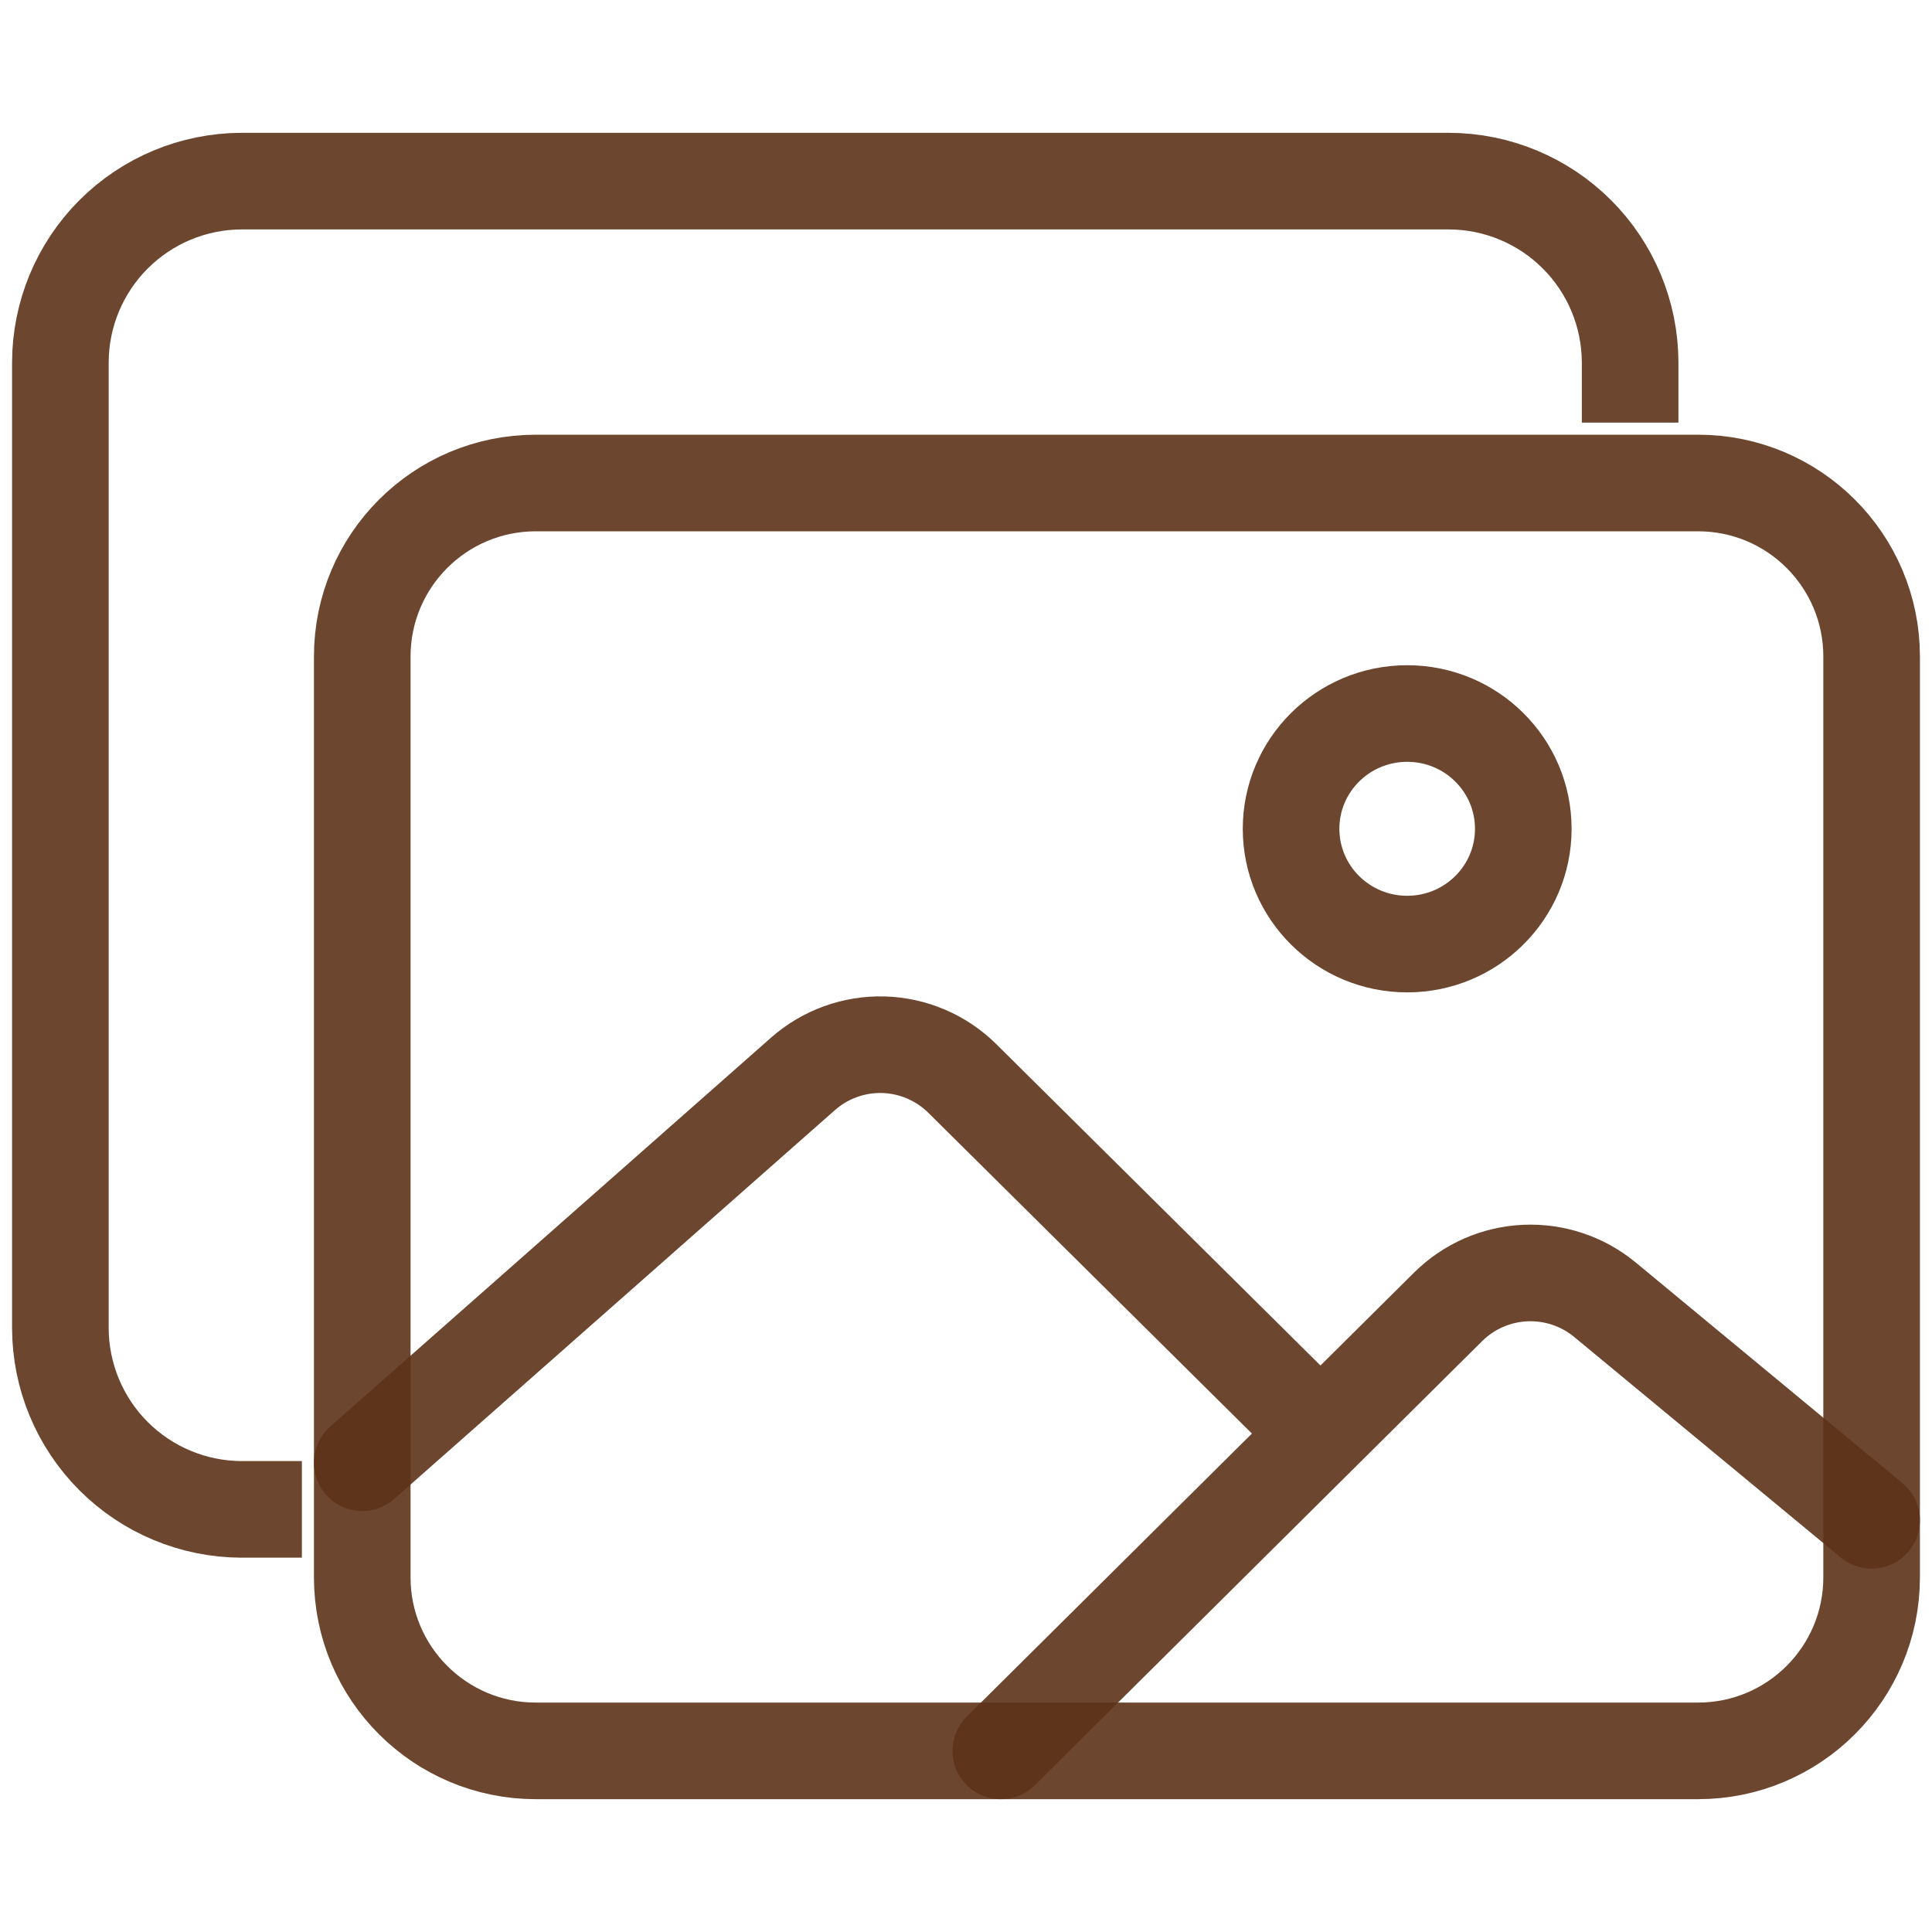 <svg width="200" height="200" viewBox="0 0 200 200" fill="none" xmlns="http://www.w3.org/2000/svg">
<path d="M168.75 43.75V37.5C168.736 32.532 166.756 27.771 163.242 24.258C159.729 20.744 154.968 18.764 150 18.75H25C20.032 18.764 15.271 20.744 11.758 24.258C8.245 27.771 6.264 32.532 6.25 37.5V137.5C6.264 142.468 8.245 147.229 11.758 150.742C15.271 154.256 20.032 156.236 25 156.25H31.25" stroke="#5C3218" stroke-opacity="0.9" stroke-width="10" stroke-linejoin="round"/>
<path d="M175.785 50H55.465C45.543 50 37.5 58.043 37.5 67.965V163.285C37.5 173.207 45.543 181.25 55.465 181.25H175.785C185.707 181.25 193.75 173.207 193.75 163.285V67.965C193.75 58.043 185.707 50 175.785 50Z" stroke="#5C3218" stroke-opacity="0.9" stroke-width="10" stroke-linejoin="round"/>
<path d="M145.672 97.731C152.31 97.731 157.691 92.388 157.691 85.797C157.691 79.206 152.31 73.863 145.672 73.863C139.034 73.863 133.652 79.206 133.652 85.797C133.652 92.388 139.034 97.731 145.672 97.731Z" stroke="#5C3218" stroke-opacity="0.9" stroke-width="10" stroke-miterlimit="10"/>
<path d="M133.652 145.379L99.609 111.633C97.433 109.483 94.522 108.238 91.464 108.15C88.406 108.063 85.429 109.138 83.133 111.16L37.5 151.422M103.605 181.25L149.93 135.262C152.061 133.16 154.896 131.921 157.887 131.787C160.878 131.652 163.813 132.629 166.125 134.531L193.75 157.387" stroke="#5C3218" stroke-opacity="0.9" stroke-width="10" stroke-linecap="round" stroke-linejoin="round"/>
</svg>
